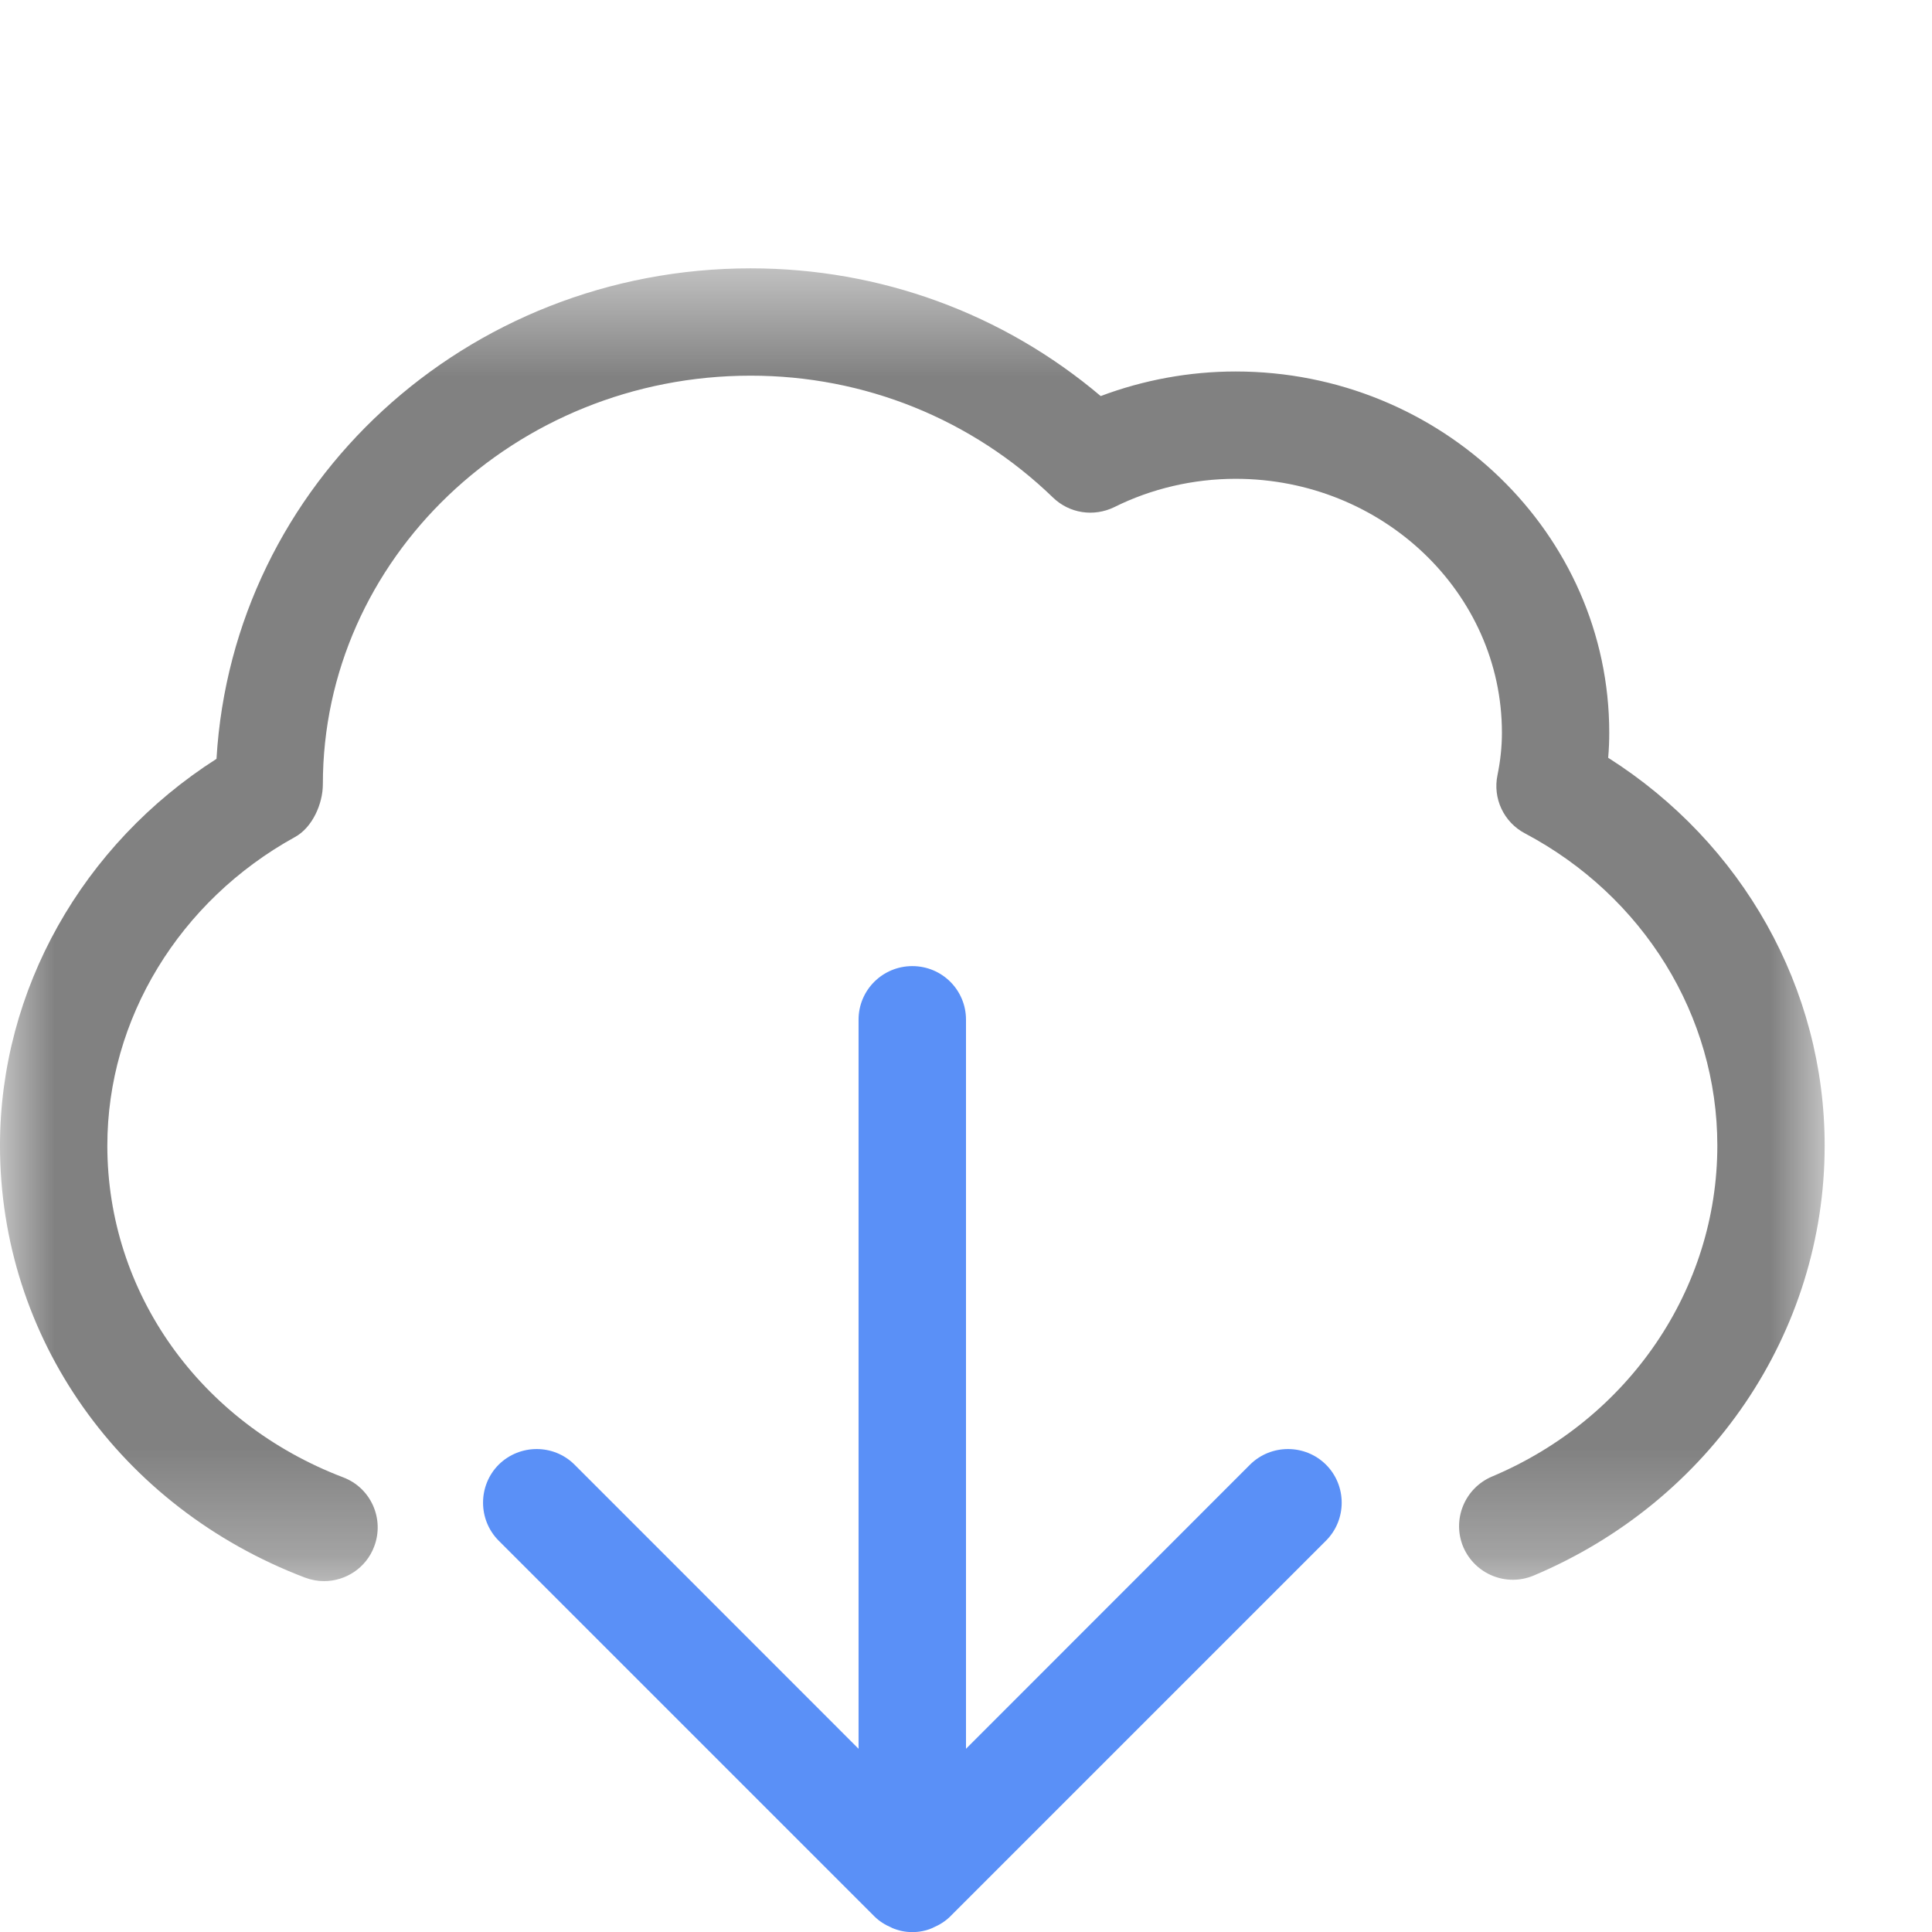 <?xml version="1.0" encoding="UTF-8"?>
<svg viewBox="0 0 18 18" version="1.1" xmlns="http://www.w3.org/2000/svg" xmlns:xlink="http://www.w3.org/1999/xlink">
    <!-- Generator: Sketch 52.3 (67297) - http://www.bohemiancoding.com/sketch -->
    <title>icon-download</title>
    <desc>Created with Sketch.</desc>
    <defs>
        <polygon id="path-1" points="0 0.5 17 0.5 17 12.731 0 12.731"></polygon>
    </defs>
    <g id="Page-1" stroke="none" stroke-width="1" fill="none" fill-rule="evenodd">
        <g id="C-001-云字体入口" transform="translate(-623, -156)">
            <g id="icon-download" transform="translate(623, 156)">
                <g id="Group-12" transform="translate(0, 2)">
                    <g id="Group-8">
                        <mask id="mask-2" fill="white">
                            <use xlink:href="#path-1"></use>
                        </mask>
                        <g id="Clip-7"></g>
                        <path d="M3.019,12.731 C2.959,12.731 2.9,12.72 2.841,12.698 C1.116,12.041 -0,10.46 -0,8.673 C-0,7.224 0.766,5.869 2.017,5.07 C2.169,2.504 4.343,0.5 6.994,0.5 C8.2,0.5 9.345,0.92 10.255,1.69 C10.654,1.54 11.082,1.461 11.512,1.461 C13.431,1.461 14.993,2.971 14.993,4.826 C14.993,4.904 14.99,4.981 14.983,5.06 C16.236,5.855 17,7.21 17,8.673 C17,10.413 15.936,11.985 14.289,12.679 C14.034,12.786 13.742,12.667 13.633,12.413 C13.526,12.158 13.646,11.865 13.9,11.757 C15.176,11.22 16,10.009 16,8.673 C16,7.464 15.313,6.35 14.207,5.764 C14.01,5.66 13.906,5.438 13.952,5.22 C13.979,5.087 13.993,4.959 13.993,4.826 C13.993,3.523 12.88,2.461 11.512,2.461 C11.119,2.461 10.728,2.552 10.381,2.725 C10.189,2.818 9.963,2.783 9.811,2.636 C9.053,1.903 8.052,1.5 6.994,1.5 C4.796,1.5 3.008,3.208 3.008,5.307 C3.008,5.489 2.91,5.71 2.749,5.798 C1.67,6.393 1,7.494 1,8.673 C1,10.043 1.863,11.255 3.197,11.764 C3.456,11.862 3.584,12.151 3.486,12.409 C3.411,12.609 3.22,12.731 3.019,12.731" id="Fill-6" fill="#000000" opacity="0.7" mask="url(#mask-2)"></path>
                    </g>
                    <g id="Group-11" transform="translate(4, 7)" fill="#5A90F7">
                        <path d="M8.354,4.646 C8.159,4.452 7.841,4.452 7.646,4.646 L5,7.293 L5,0.5 C5,0.224 4.777,0.001 4.5,0.001 C4.223,0.001 3.999,0.224 3.999,0.5 L3.999,7.293 L1.353,4.646 C1.159,4.452 0.842,4.452 0.646,4.646 C0.452,4.841 0.452,5.159 0.646,5.354 L4.146,8.854 C4.192,8.9 4.247,8.934 4.306,8.959 C4.306,8.96 4.308,8.96 4.309,8.961 L4.309,8.961 C4.37,8.988 4.434,9.001 4.5,9.001 C4.566,9.001 4.63,8.988 4.691,8.961 L4.691,8.961 C4.692,8.96 4.694,8.96 4.694,8.959 C4.753,8.934 4.808,8.9 4.854,8.854 L8.354,5.354 C8.549,5.159 8.549,4.841 8.354,4.646" id="Fill-9"></path>
                    </g>
                </g>
            </g>
        </g>
    </g>
</svg>